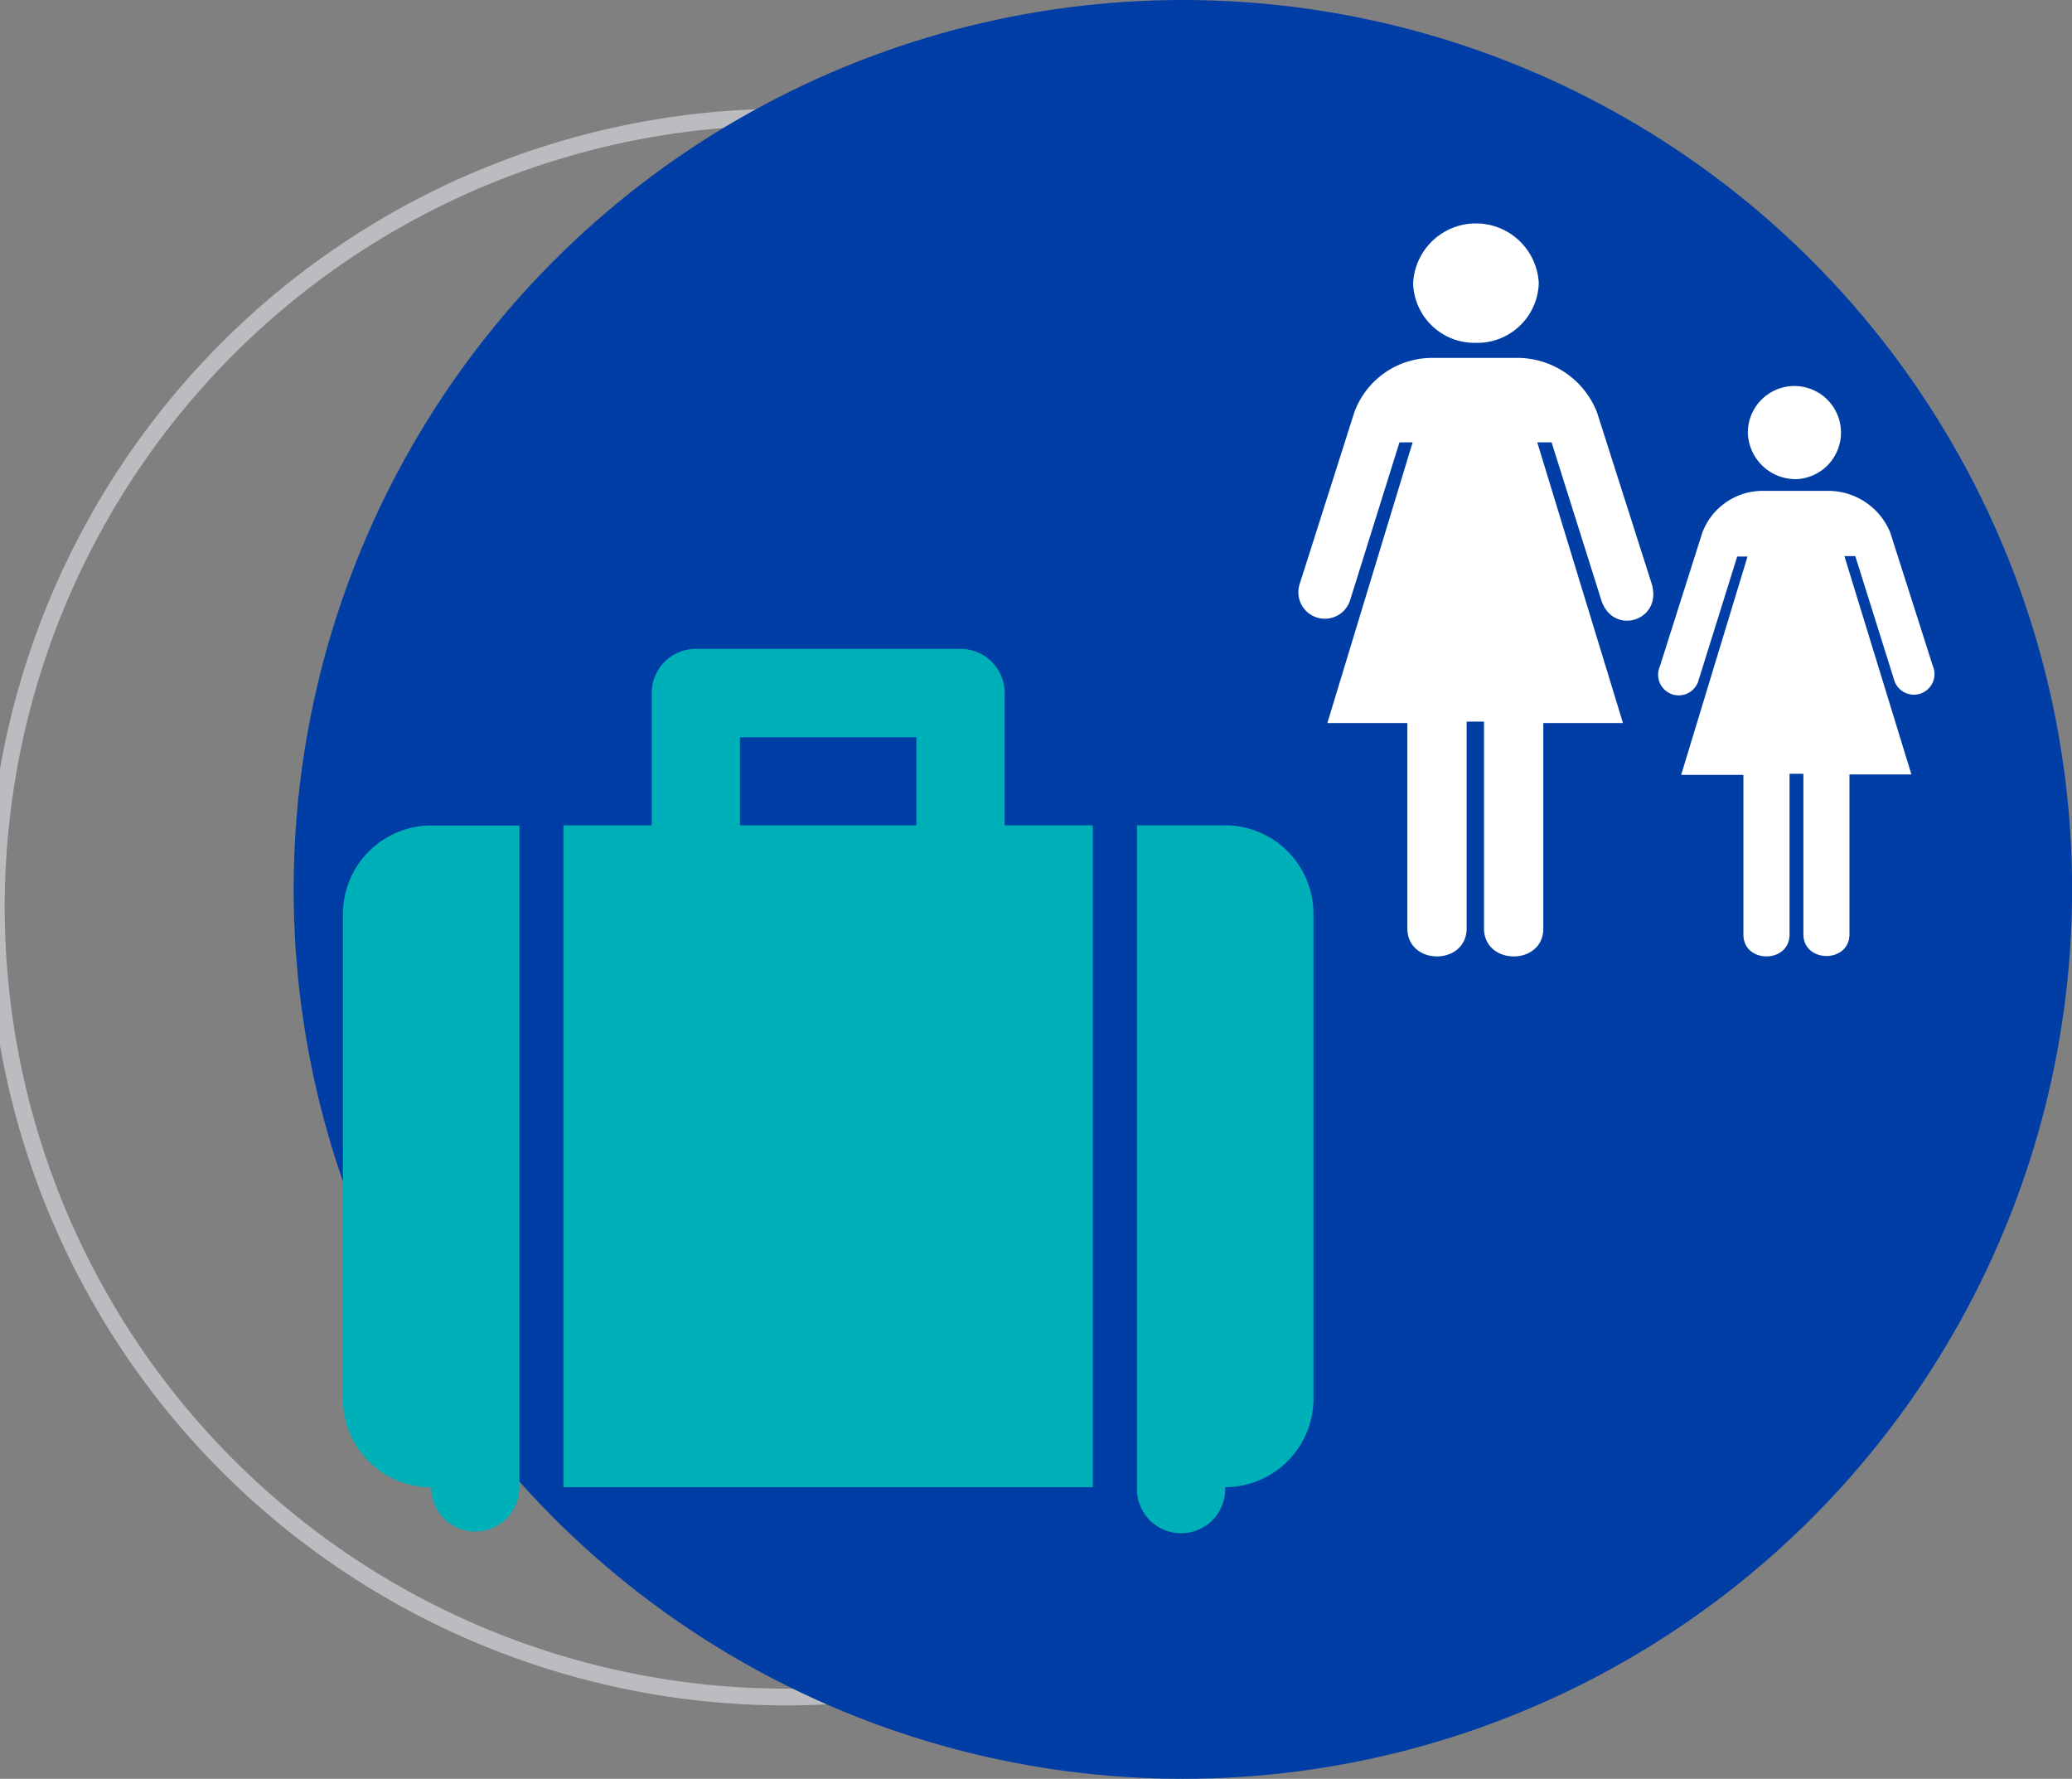 <svg xmlns="http://www.w3.org/2000/svg" viewBox="0 0 247.37 212.32"><rect x="0" y="0" width="247.37" height="212.32" fill="#808080" stroke="none"/><defs><style>.cls-1{fill:none;stroke:#bbbcbf;stroke-miterlimit:10;stroke-width:2px;}.cls-2{fill:#003da5;}.cls-3{fill:#fff;}.cls-4{fill:#00b0b9;}</style></defs><title>how-much-will-care-cost</title><g id="Layer_2" data-name="Layer 2"><g id="how-much-will-care-cost"><path class="cls-1" d="M91.79,14A94.29,94.29,0,1,0,99.3,202.4"/><circle class="cls-2" cx="141.22" cy="106.16" r="106.16"/><path class="cls-3" d="M176.18,40.92a7.34,7.34,0,0,0,7.53-7.13,7.51,7.51,0,0,0-15,0,7.32,7.32,0,0,0,7.48,7.13Z"/><path class="cls-3" d="M175.1,86.13v24.66c0,4.49-7.09,4.49-7.08,0V86.3h-9.55l10.18-33.5h-1.57l-5.91,18.89a3.16,3.16,0,1,1-6-2l6.53-20.51A9.89,9.89,0,0,1,171,42.72h10.33a10.24,10.24,0,0,1,9.33,6.49l6.53,20.47c1.33,4.42-4.58,6.25-6,2L185.24,52.8h-1.71l10.23,33.5h-9.51v24.53c0,4.45-7.06,4.43-7.08,0V86.13Z"/><path class="cls-3" d="M214.49,57.19a5.56,5.56,0,1,0-5.82-5.55,5.7,5.7,0,0,0,5.82,5.55Z"/><path class="cls-3" d="M213.65,92.36v19.18c0,3.49-5.52,3.49-5.51,0V92.49h-7.43l7.92-26.06H207.4l-4.59,14.69a2.46,2.46,0,1,1-4.66-1.53l5.08-16a7.7,7.7,0,0,1,7.19-5h8a8,8,0,0,1,7.26,5l5.08,15.92a2.46,2.46,0,1,1-4.66,1.53l-4.6-14.66H220.2l8,26.06h-7.4v19.08c0,3.46-5.49,3.44-5.5,0V92.36Z"/><path class="cls-4" d="M40.94,109.05V167a10.56,10.56,0,0,0,10.53,10.53,5.27,5.27,0,1,0,10.54,0v-79H51.47A10.57,10.57,0,0,0,40.94,109.05Z"/><path class="cls-4" d="M146.27,98.51H135.74v79a5.27,5.27,0,1,0,10.53,0A10.57,10.57,0,0,0,156.81,167V109.05A10.57,10.57,0,0,0,146.27,98.51Z"/><path class="cls-4" d="M119.94,82.71a5.27,5.27,0,0,0-5.27-5.26H83.07a5.26,5.26,0,0,0-5.26,5.26v15.8H67.27v79h63.2v-79H119.94ZM88.34,88h21.07V98.51H88.34Z"/></g></g></svg>